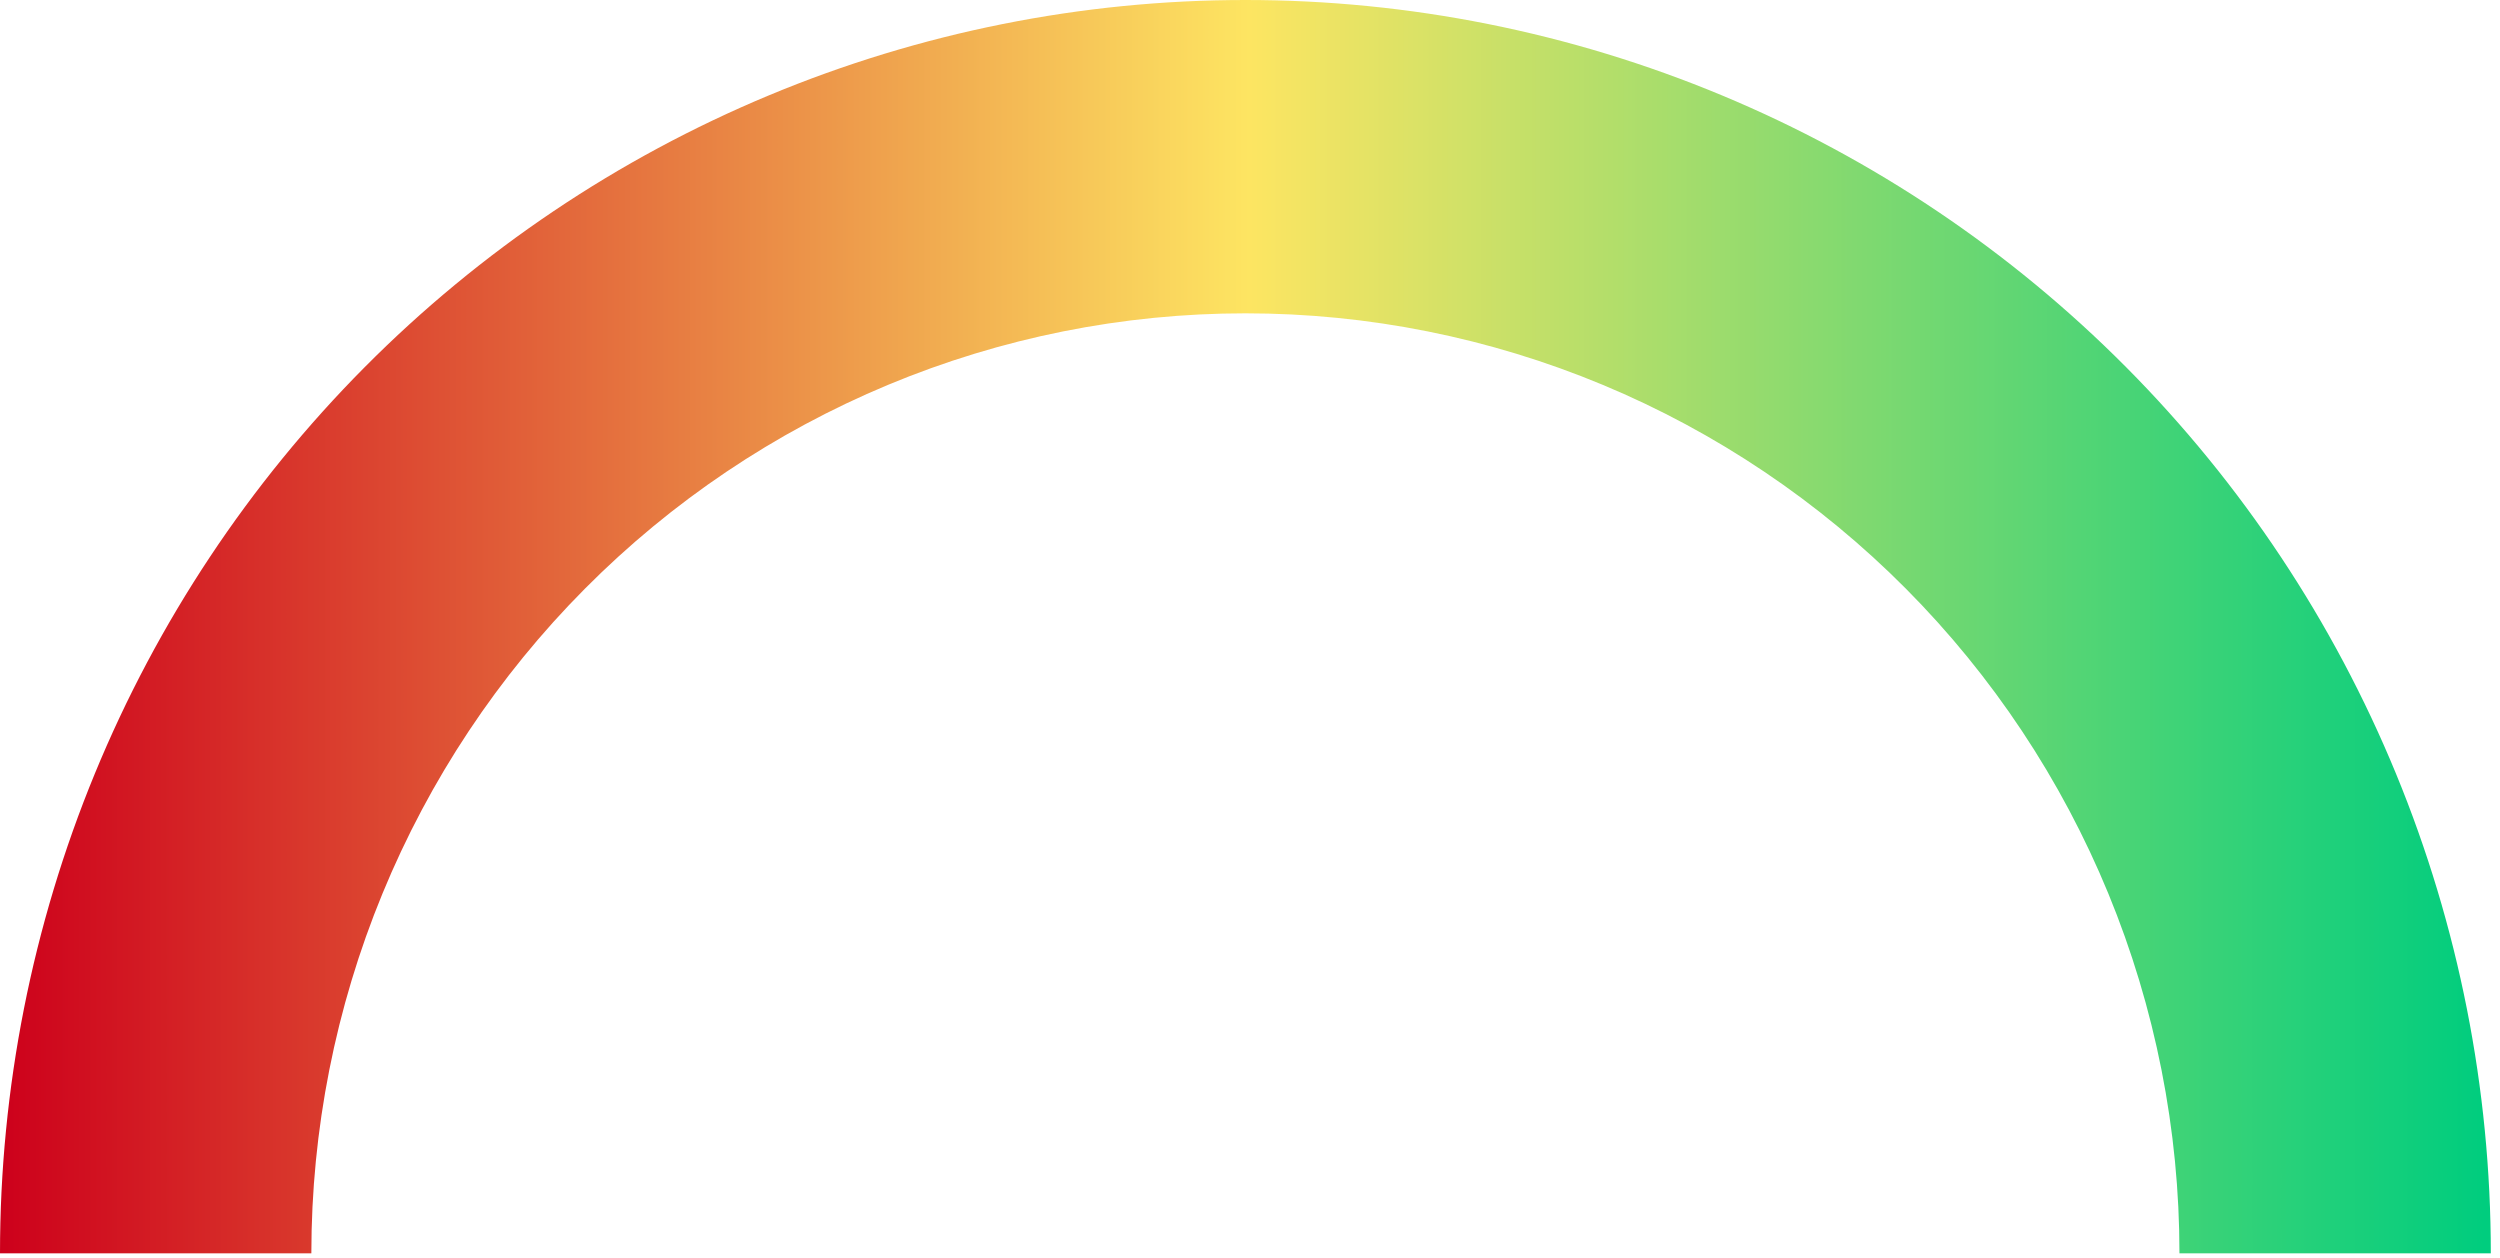 <svg width="157" height="79" viewBox="0 0 157 79" fill="none" xmlns="http://www.w3.org/2000/svg">
    <defs>
        <linearGradient id="gradient" x1="156" y1="79" x2="1.16281e-06" y2="79.011" gradientUnits="userSpaceOnUse">
            <stop stop-color="#00CD7E"/>
            <stop offset="0.497" stop-color="#FDE562"/>
            <stop offset="1" stop-color="#CD001B"/>
        </linearGradient>
    </defs>
<path fill-rule="evenodd" clip-rule="evenodd" d="M156.423 78.71C156.423 68.373 154.4 58.138 150.469 48.589C146.539 39.039 140.778 30.362 133.515 23.053C126.253 15.745 117.631 9.947 108.142 5.991C98.653 2.036 88.482 0 78.211 0C67.941 0 57.77 2.036 48.281 5.991C38.792 9.947 30.17 15.745 22.908 23.053C15.645 30.362 9.884 39.039 5.953 48.589C2.023 58.138 0 68.373 0 78.71H19.553C19.553 70.957 21.07 63.281 24.018 56.119C26.966 48.957 31.287 42.449 36.734 36.968C42.181 31.486 48.647 27.138 55.764 24.171C62.881 21.204 70.508 19.677 78.211 19.677C85.915 19.677 93.542 21.204 100.659 24.171C107.776 27.138 114.242 31.486 119.689 36.968C125.136 42.449 129.457 48.957 132.405 56.119C135.352 63.281 136.87 70.957 136.87 78.71H156.423Z" fill="url(#gradient)"/>
</svg>

